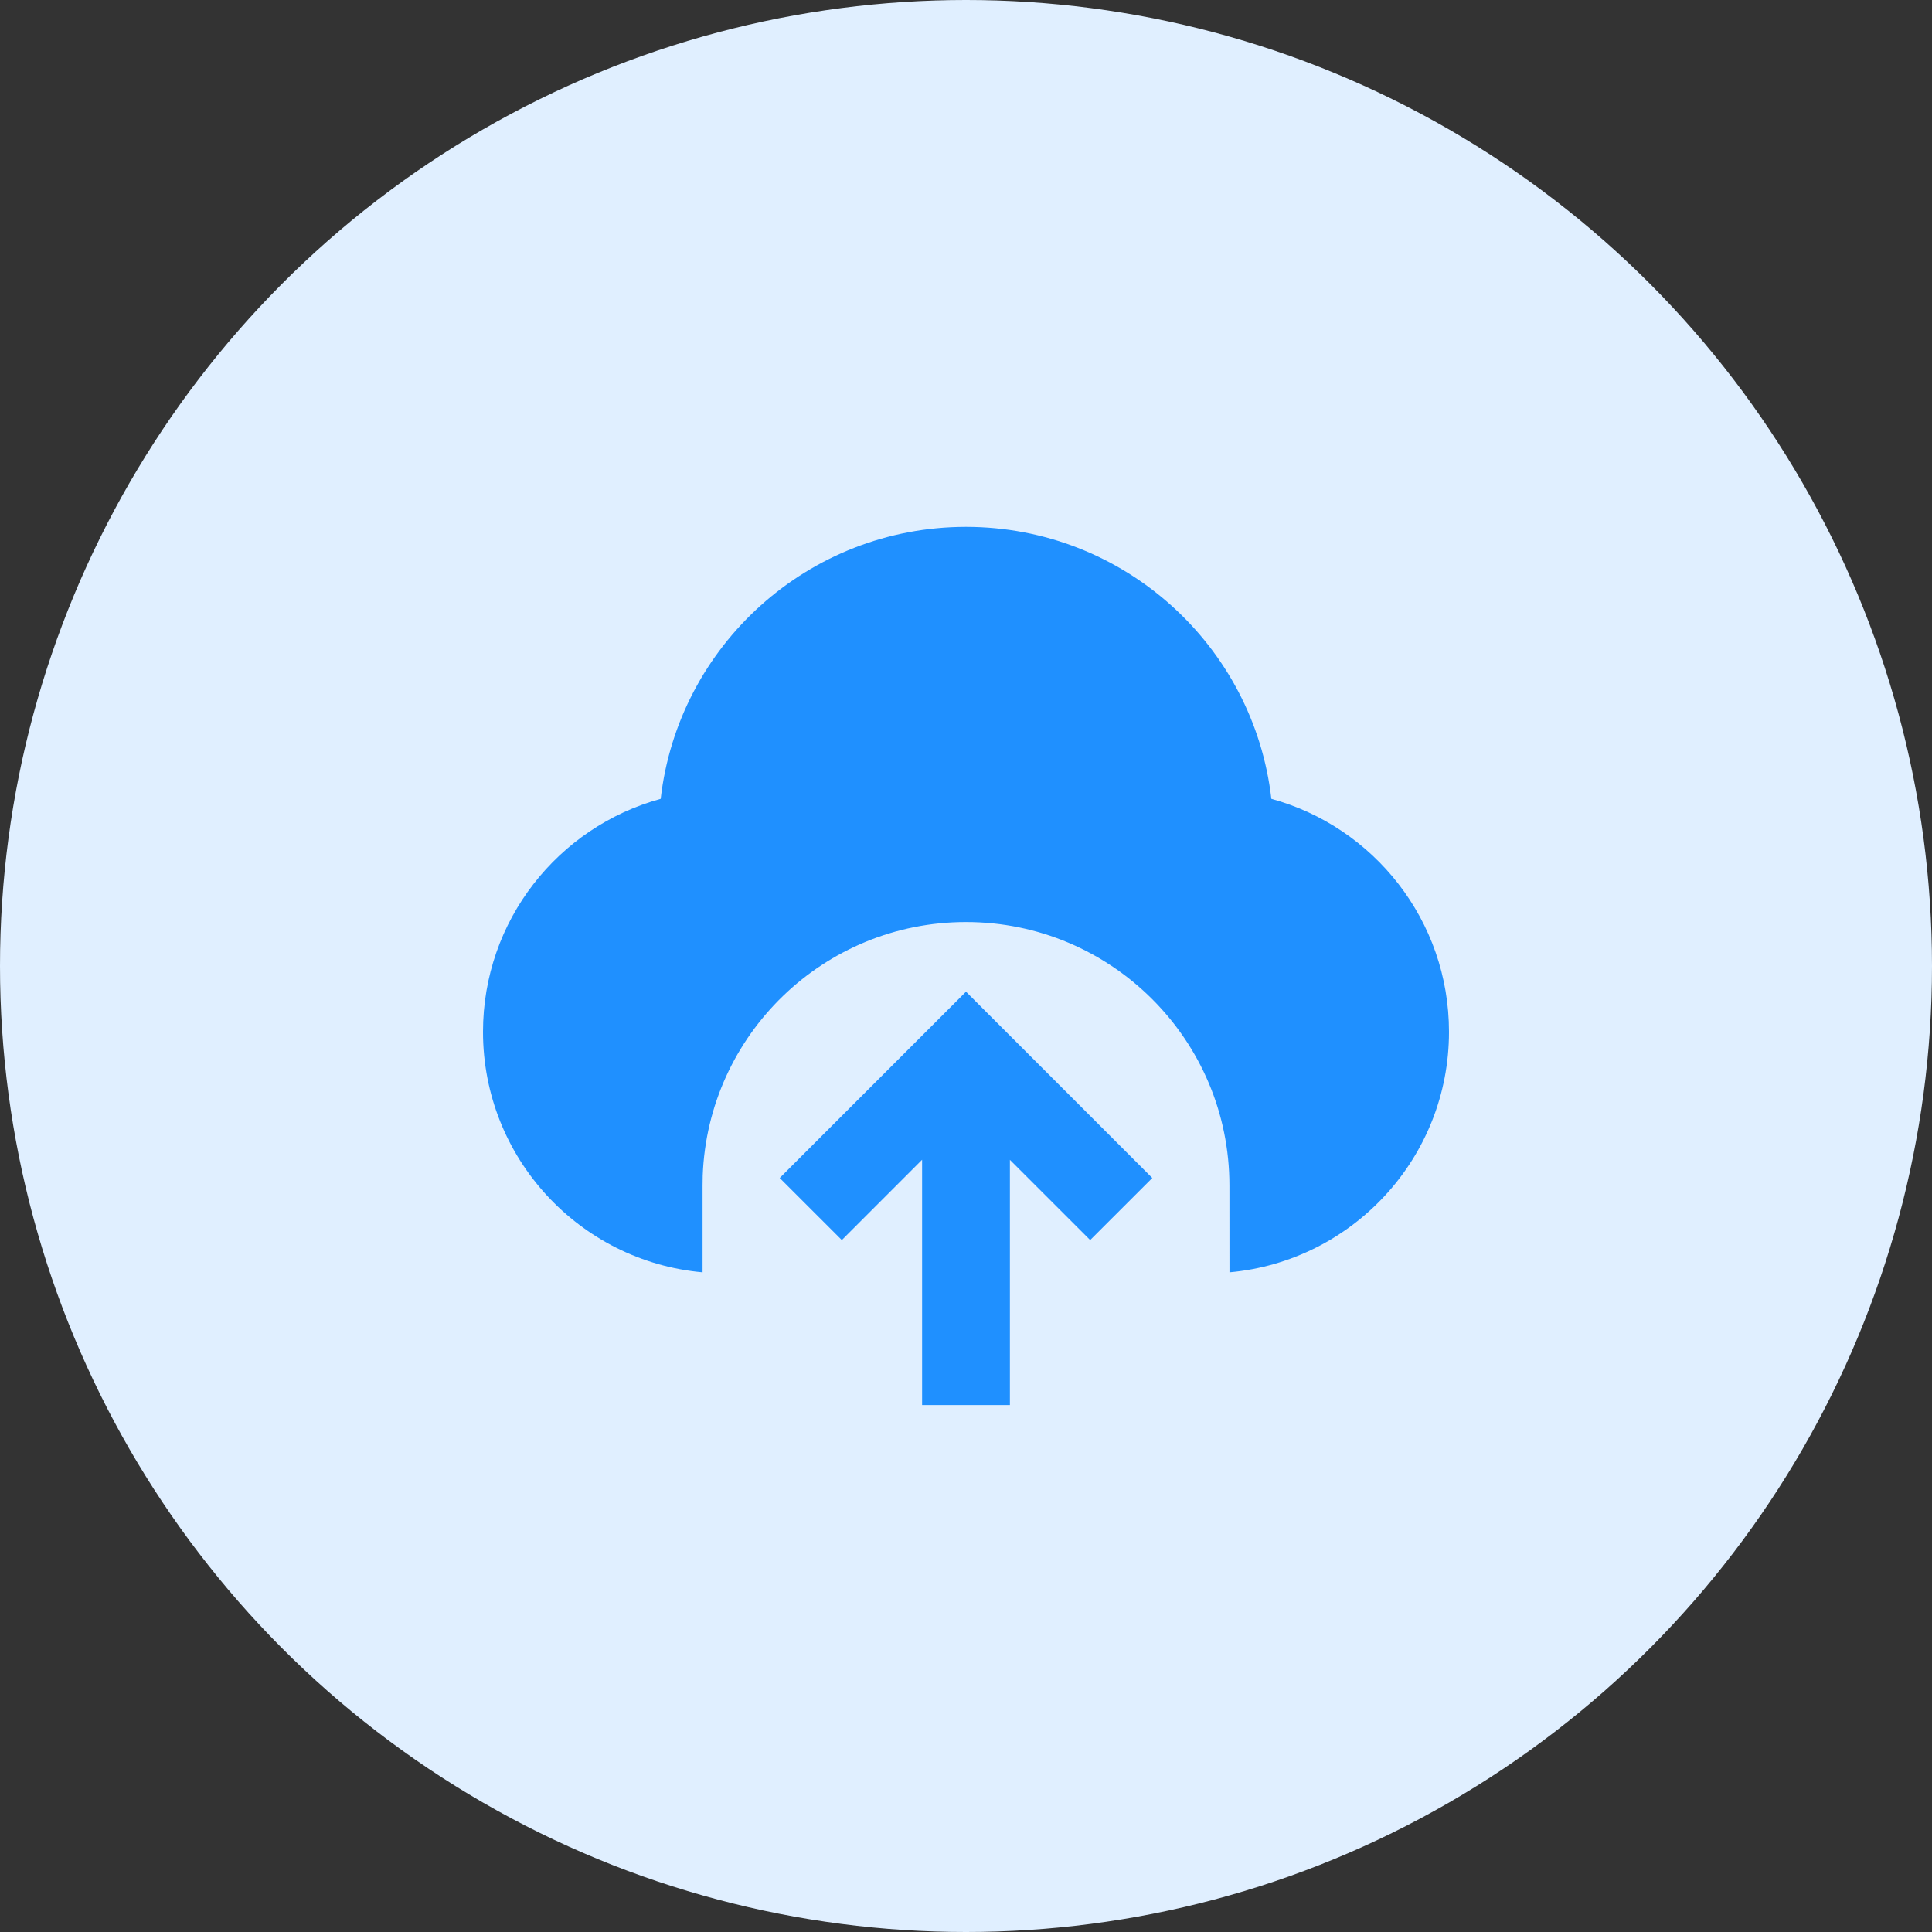 <svg width="40" height="40" viewBox="0 0 40 40" fill="none" xmlns="http://www.w3.org/2000/svg">
<rect x="0" y="0" width="40" height="40" fill="#333333" stroke="none"/>
<circle cx="20" cy="20" r="20" fill="#E0EFFF"/>
<path d="M20 20.532L23.857 24.389L22.571 25.674L20.909 24.013V29.09H19.091V24.011L17.429 25.674L16.143 24.389L20 20.532ZM20 10.908C23.267 10.908 25.959 13.37 26.322 16.539C28.442 17.119 30 19.059 30 21.363C30 23.971 28.003 26.112 25.455 26.342L25.454 24.545C25.454 21.532 23.012 19.09 20 19.09C17.056 19.09 14.657 21.422 14.549 24.34L14.546 24.545L14.546 26.342C11.997 26.113 10 23.971 10 21.363C10 19.059 11.558 17.119 13.679 16.539C14.041 13.37 16.733 10.908 20 10.908Z" fill="#1F90FF"/>
</svg>

